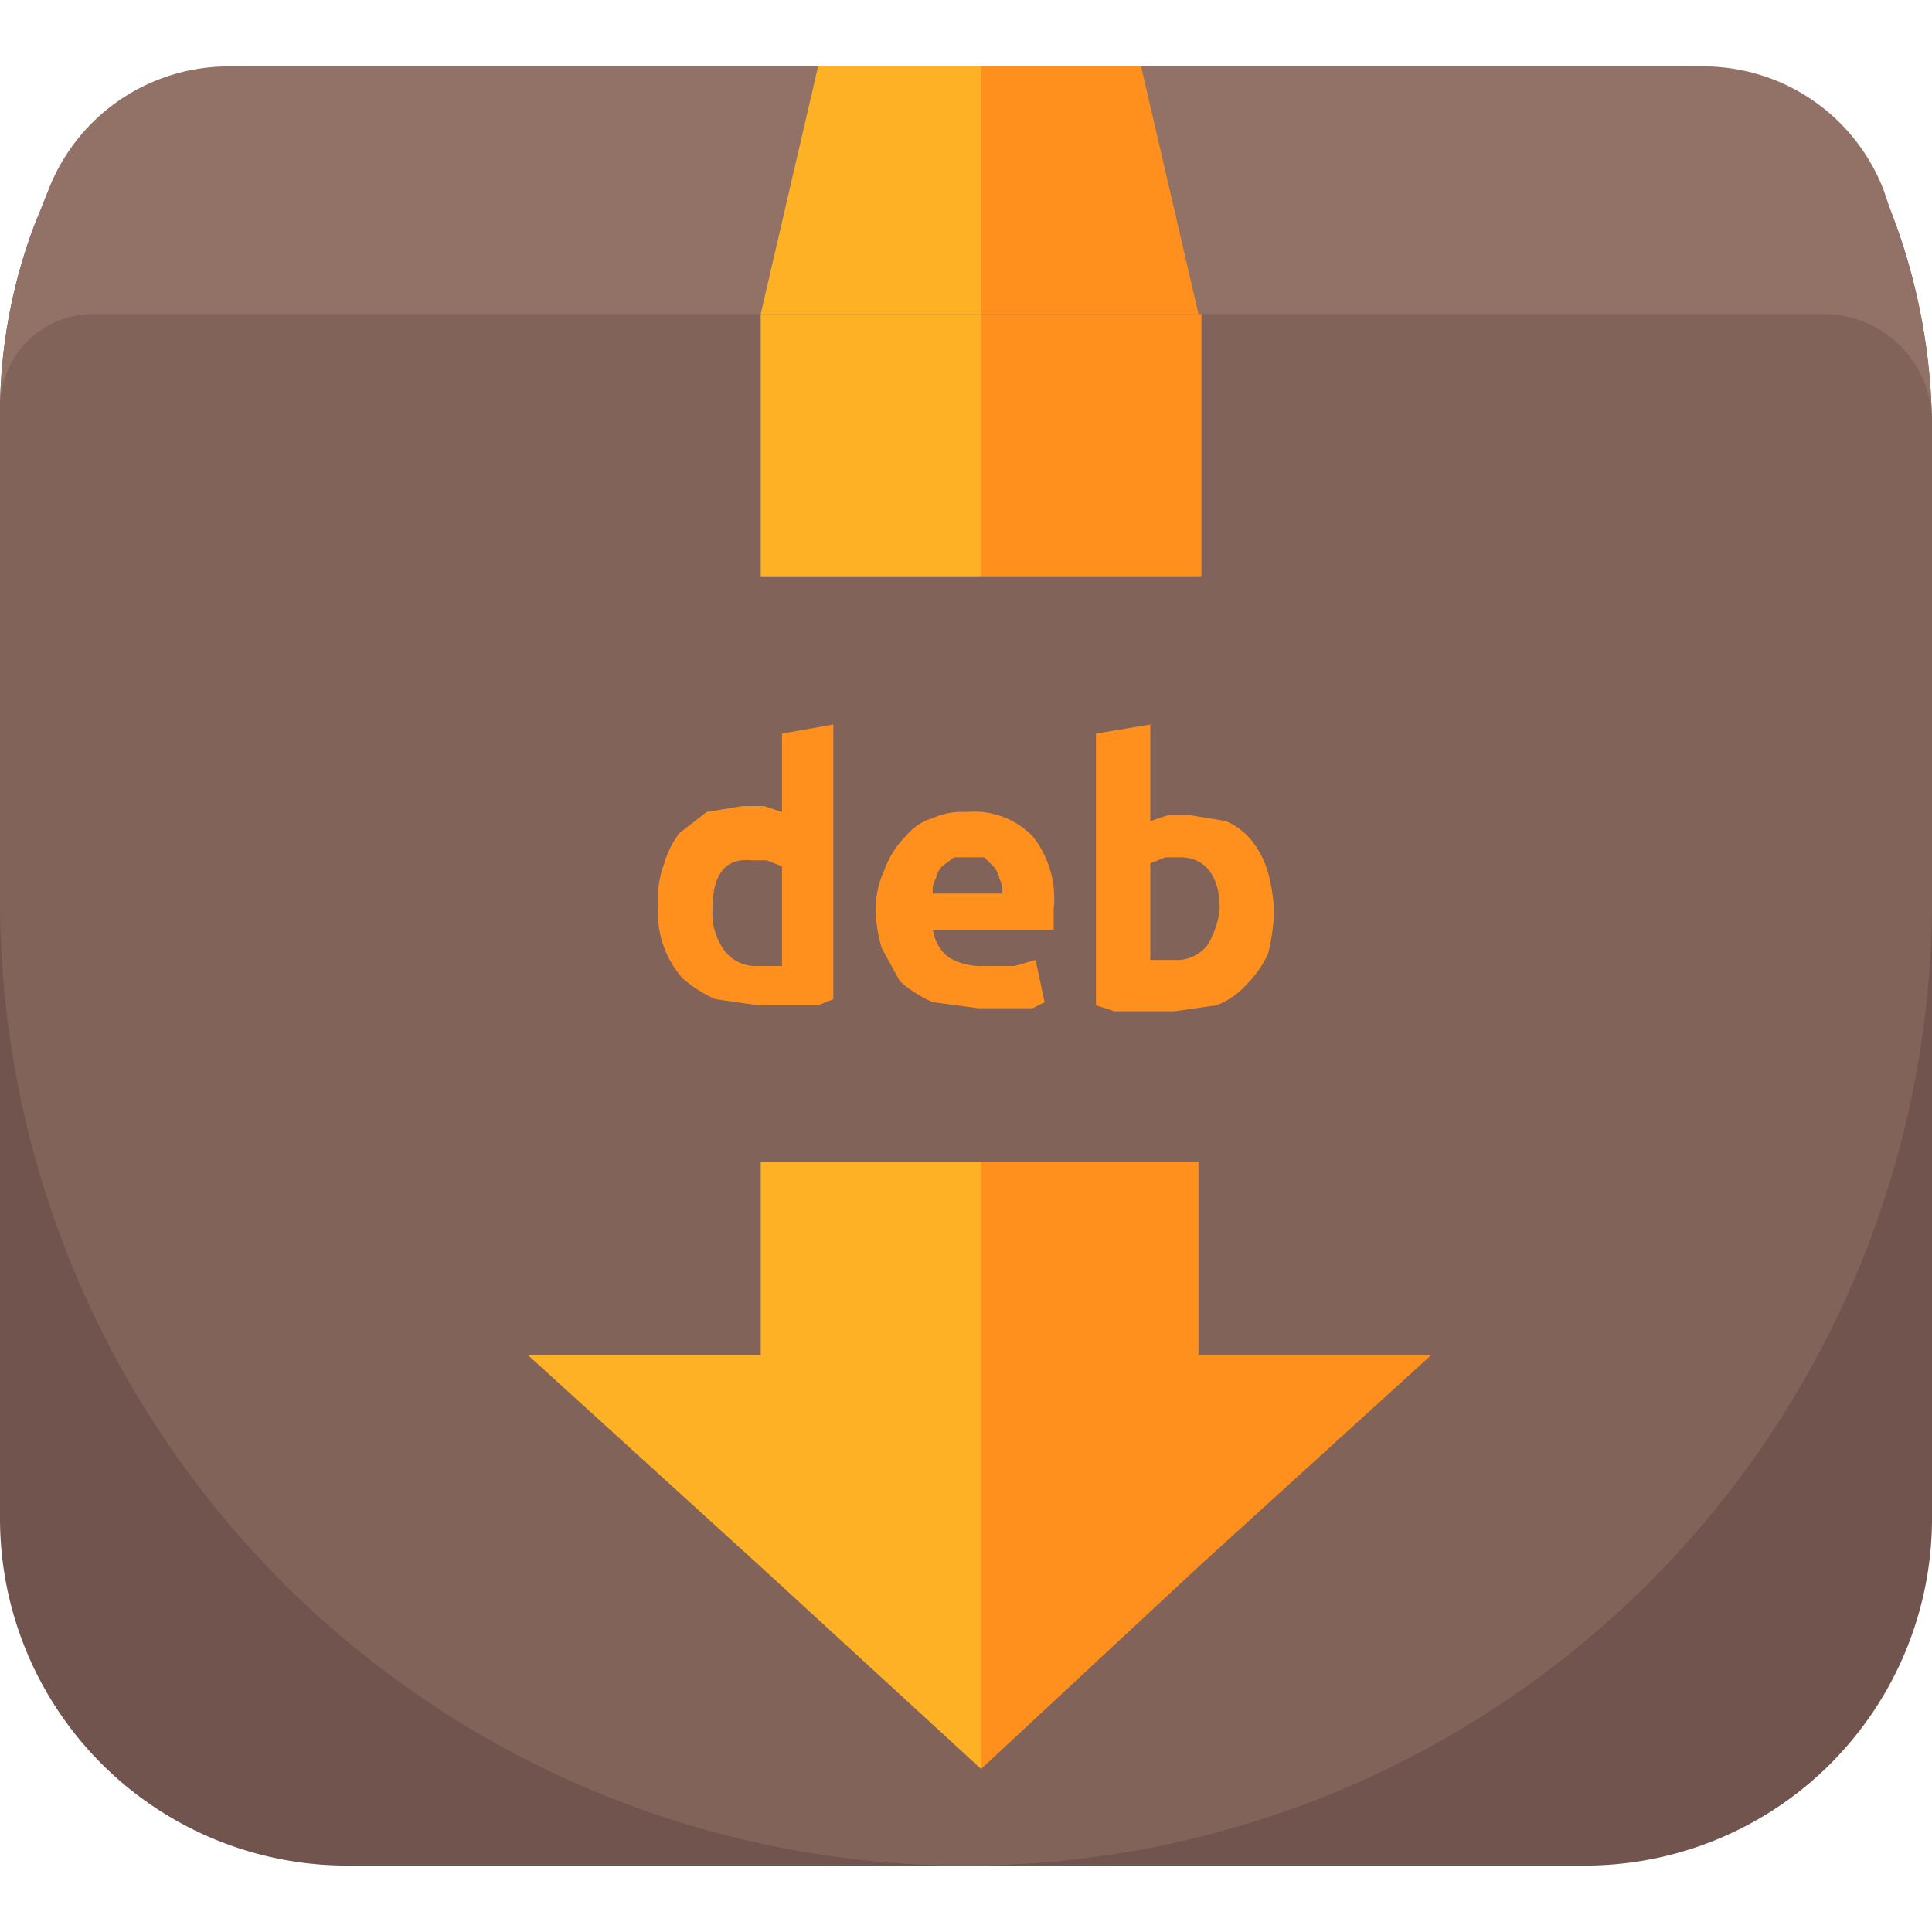 <?xml version="1.0" encoding="UTF-8" standalone="no"?>
<svg
   xmlns:dc="http://purl.org/dc/elements/1.1/"
   xmlns:cc="http://creativecommons.org/ns#"
   xmlns:rdf="http://www.w3.org/1999/02/22-rdf-syntax-ns#"
   xmlns:svg="http://www.w3.org/2000/svg"
   xmlns="http://www.w3.org/2000/svg"
   xmlns:sodipodi="http://sodipodi.sourceforge.net/DTD/sodipodi-0.dtd"
   xmlns:inkscape="http://www.inkscape.org/namespaces/inkscape"
   id="Layer_1"
   data-name="Layer 1"
   viewBox="0 0 64 64"
   version="1.1"
   sodipodi:docname="deb.svg"
   inkscape:version="1.0.2 (e86c870879, 2021-01-15)">
  <sodipodi:namedview
     pagecolor="#ffffff"
     bordercolor="#666666"
     borderopacity="1"
     objecttolerance="10"
     gridtolerance="10"
     guidetolerance="10"
     inkscape:pageopacity="0"
     inkscape:pageshadow="2"
     inkscape:window-width="1920"
     inkscape:window-height="1128"
     id="namedview33"
     showgrid="false"
     inkscape:zoom="2.8710938"
     inkscape:cx="-13.034226"
     inkscape:cy="57.350247"
     inkscape:window-x="0"
     inkscape:window-y="0"
     inkscape:window-maximized="1"
     inkscape:current-layer="Layer_1" />
  <defs
     id="defs4">
    <style
       id="style2">.cls-1{fill:#72544e;}.cls-2{fill:#927266;}.cls-3{fill:#82635a;}.cls-4{fill:#ff901d;}.cls-5{fill:#ffb125;}</style>
  </defs>
  <g
     id="g101"
     transform="translate(-68.426,-0.531)">
    <path
       class="cls-1"
       d="M 124.226,2.731 H 76.626 a 7.4,7.4 0 0 0 -6.8,4.7 l -0.2,0.4 a 17.7,17.7 0 0 0 -1.2,6.4 v 36.6 a 11.5,11.5 0 0 0 11.5,11.5 h 41 a 11.5,11.5 0 0 0 11.5,-11.5 v -36.1 a 20.2,20.2 0 0 0 -1.4,-7.3 v 0 a 7.4,7.4 0 0 0 -6.8,-4.7 z"
       id="path42" />
    <path
       class="cls-2"
       d="m 132.426,23.631 v -8.9 a 20.2,20.2 0 0 0 -1.4,-7.3 l -0.2,-0.6 a 6.4,6.4 0 0 0 -5.9,-4.1 H 75.926 a 6.4,6.4 0 0 0 -5.9,4.1 l -0.4,1 a 17.7,17.7 0 0 0 -1.2,6.4 v 9.4 z"
       id="path44" />
    <path
       class="cls-3"
       d="m 100.426,62.331 v 0 a 32,32 0 0 1 -32,-32 v -16.4 a 3.1,3.1 0 0 1 3,-3 h 57.4 a 3.6,3.6 0 0 1 3.6,3.6 v 15.8 a 32,32 0 0 1 -32,32 z"
       id="path46" />
    <polygon
       class="cls-4"
       points="37.8,2.2 39.7,10.4 32.4,10.4 32.4,2.2 "
       id="polygon48"
       transform="translate(68.426,0.531)" />
    <polygon
       class="cls-5"
       points="27.1,2.2 25.2,10.4 32.5,10.4 32.5,2.2 "
       id="polygon50"
       transform="translate(68.426,0.531)" />
    <rect
       class="cls-4"
       x="100.926"
       y="10.931"
       width="7.3"
       height="8.69"
       id="rect52" />
    <rect
       class="cls-5"
       x="93.626"
       y="10.931"
       width="7.3"
       height="8.69"
       id="rect62" />
    <g
       id="g71"
       transform="translate(-1.395)">
      <path
         class="cls-4"
         d="m 97.426,33.631 -0.5,0.2 h -2 l -1.4,-0.2 a 4.1,4.1 0 0 1 -1.1,-0.7 3.3,3.3 0 0 1 -0.6,-1 3.2,3.2 0 0 1 -0.2,-1.4 3.2,3.2 0 0 1 0.2,-1.4 3.1,3.1 0 0 1 0.5,-1 l 0.9,-0.7 1.2,-0.2 h 0.7 l 0.6,0.2 v -2.6 l 1.7,-0.3 z m -4,-3 a 2.1,2.1 0 0 0 0.4,1.4 1.3,1.3 0 0 0 1.1,0.5 h 0.8 v -3.3 l -0.5,-0.2 h -0.5 c -0.9,-0.1 -1.3,0.5 -1.3,1.6 z"
         id="path56" />
      <path
         class="cls-4"
         d="m 98.826,30.731 a 3.2,3.2 0 0 1 0.3,-1.4 3,3 0 0 1 0.7,-1.1 1.8,1.8 0 0 1 0.9,-0.6 2.3,2.3 0 0 1 1.1,-0.2 2.7,2.7 0 0 1 2.2,0.8 3.3,3.3 0 0 1 0.7,2.4 v 0.7 h -4 a 1.4,1.4 0 0 0 0.5,0.9 2.1,2.1 0 0 0 1.2,0.3 h 1 l 0.7,-0.2 0.3,1.4 -0.4,0.2 h -1.8 l -1.5,-0.2 a 4.1,4.1 0 0 1 -1.1,-0.7 l -0.6,-1.1 a 5.1,5.1 0 0 1 -0.2,-1.2 z m 4.2,-0.6 a 0.9,0.9 0 0 0 -0.1,-0.5 0.8,0.8 0 0 0 -0.2,-0.4 l -0.3,-0.3 h -1 l -0.4,0.3 a 0.8,0.8 0 0 0 -0.2,0.4 0.7,0.7 0 0 0 -0.1,0.5 z"
         id="path58" />
      <path
         class="cls-4"
         d="m 112.026,30.731 a 6.8,6.8 0 0 1 -0.2,1.4 3.6,3.6 0 0 1 -0.7,1 2.6,2.6 0 0 1 -1,0.7 l -1.4,0.2 h -2 l -0.6,-0.2 v -9 l 1.8,-0.3 v 3.2 l 0.6,-0.2 h 0.7 l 1.2,0.2 a 2.2,2.2 0 0 1 0.9,0.7 3.1,3.1 0 0 1 0.5,1 5.9,5.9 0 0 1 0.2,1.3 z m -1.8,-0.1 c 0,-1.1 -0.5,-1.7 -1.3,-1.7 h -0.5 l -0.5,0.2 v 3.2 h 0.8 a 1.3,1.3 0 0 0 1.1,-0.5 2.9,2.9 0 0 0 0.4,-1.2 z"
         id="path60" />
    </g>
    <polygon
       class="cls-4"
       points="32.5,58.6 39.7,51.9 39.7,51.9 47.4,44.9 39.7,44.9 39.7,38.5 32.5,38.5 "
       id="polygon64"
       transform="translate(68.426,0.531)" />
    <polygon
       class="cls-5"
       points="25.2,51.9 32.5,58.6 32.5,38.5 25.2,38.5 25.2,44.9 17.5,44.9 "
       id="polygon66"
       transform="translate(68.426,0.531)" />
  </g>
</svg>
